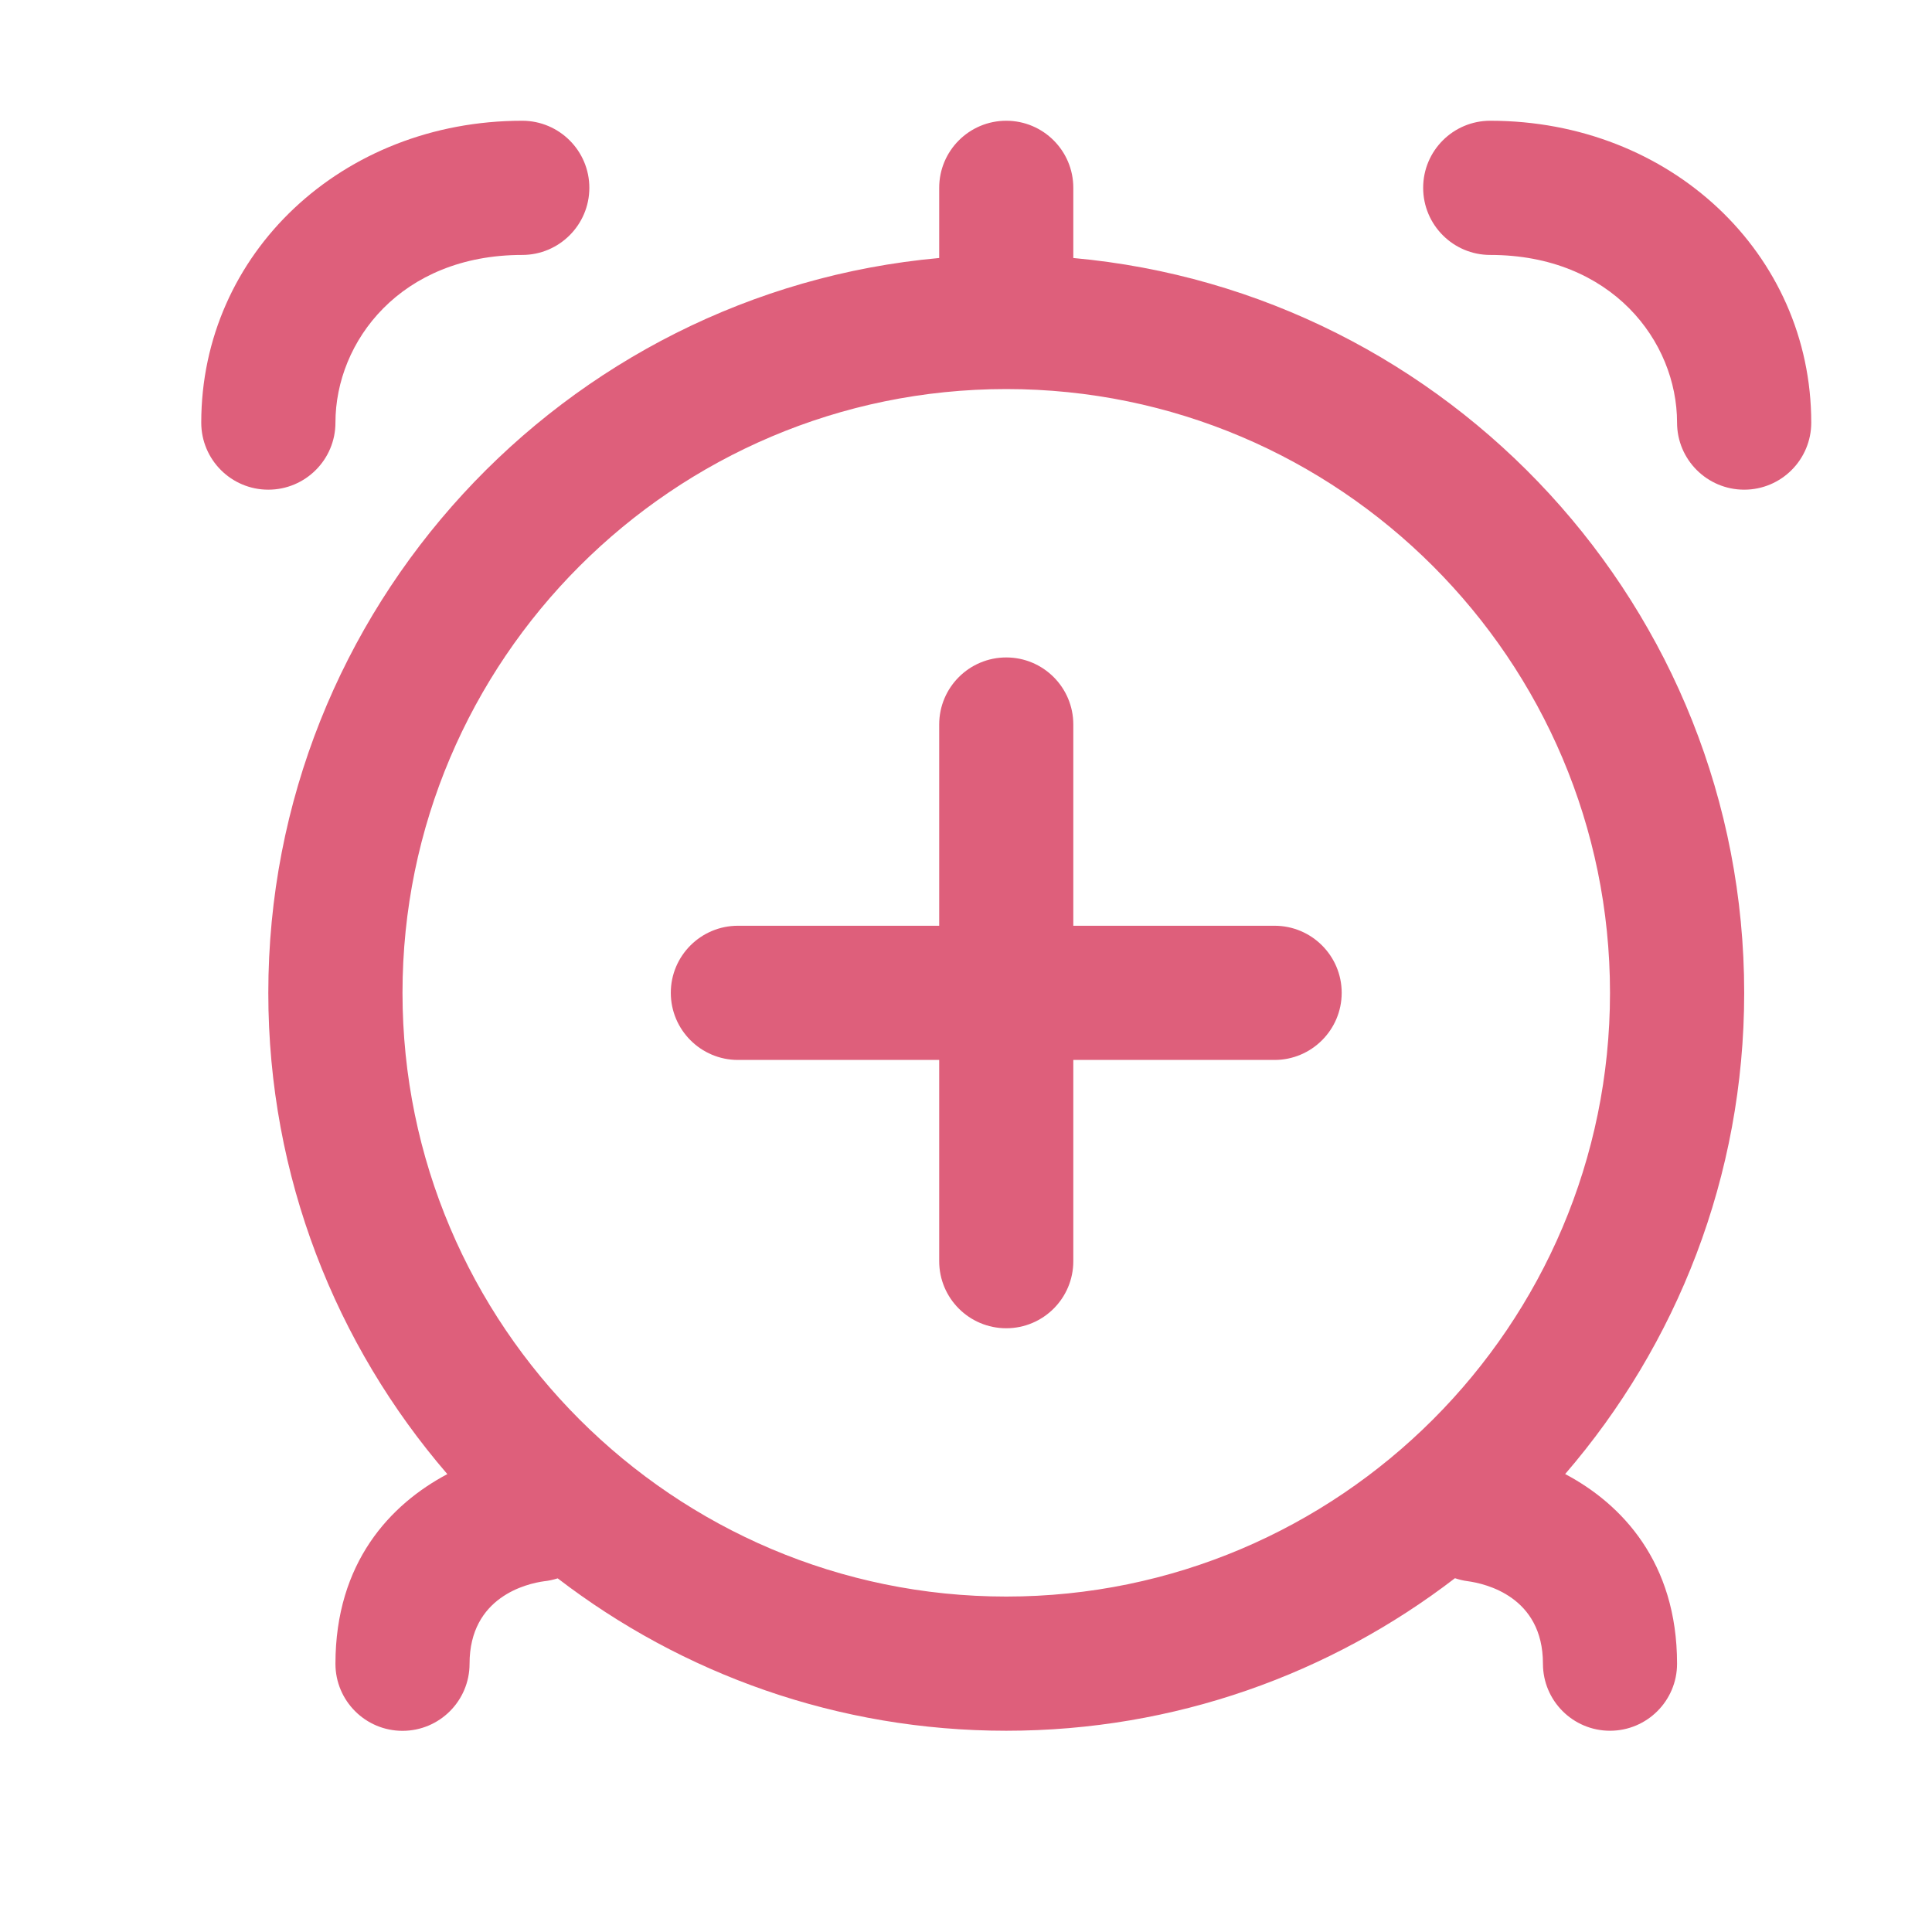 <svg width="24" height="24" viewBox="0 0 24 24" fill="none" xmlns="http://www.w3.org/2000/svg">
<g clip-path="url(#clip0_31_11)">
<path d="M16.667 12.333C16.667 12.793 16.293 13.167 15.833 13.167H13.333V15.667C13.333 16.127 12.96 16.5 12.5 16.5C12.04 16.5 11.667 16.127 11.667 15.667V13.167H9.167C8.707 13.167 8.333 12.793 8.333 12.333C8.333 11.873 8.707 11.5 9.167 11.5H11.667V9C11.667 8.54 12.04 8.167 12.5 8.167C12.96 8.167 13.333 8.54 13.333 9V11.5H15.833C16.293 11.5 16.667 11.873 16.667 12.333ZM21.667 12.333C21.667 14.615 20.828 16.705 19.443 18.311C20.148 18.684 20.833 19.408 20.833 20.667C20.833 21.127 20.46 21.5 20 21.5C19.54 21.5 19.167 21.127 19.167 20.667C19.167 19.833 18.452 19.672 18.232 19.642C18.177 19.635 18.124 19.622 18.074 19.605C16.528 20.793 14.595 21.5 12.5 21.5C10.405 21.5 8.473 20.793 6.928 19.607C6.873 19.624 6.817 19.637 6.758 19.643C6.548 19.672 5.833 19.834 5.833 20.668C5.833 21.128 5.46 21.501 5 21.501C4.54 21.501 4.167 21.128 4.167 20.668C4.167 19.409 4.851 18.686 5.557 18.312C4.172 16.706 3.333 14.616 3.333 12.334C3.333 7.56 7.001 3.627 11.667 3.205V2.333C11.667 1.873 12.04 1.5 12.5 1.5C12.96 1.5 13.333 1.873 13.333 2.333V3.205C17.999 3.627 21.667 7.56 21.667 12.333ZM12.5 19.833C16.635 19.833 20 16.468 20 12.333C20 8.198 16.635 4.833 12.5 4.833C8.365 4.833 5 8.198 5 12.333C5 16.468 8.365 19.833 12.5 19.833ZM18.512 1.5C18.052 1.5 17.679 1.873 17.679 2.333C17.679 2.793 18.052 3.167 18.512 3.167C20.02 3.167 20.833 4.24 20.833 5.25C20.833 5.71 21.207 6.083 21.667 6.083C22.127 6.083 22.5 5.71 22.5 5.25C22.5 3.147 20.748 1.5 18.512 1.5ZM4.167 5.25C4.167 4.24 4.98 3.167 6.487 3.167C6.947 3.167 7.321 2.793 7.321 2.333C7.321 1.873 6.947 1.5 6.487 1.5C4.252 1.5 2.5 3.147 2.5 5.25C2.5 5.71 2.873 6.083 3.333 6.083C3.793 6.083 4.167 5.71 4.167 5.25Z" fill="#DE5F7B"/>
</g>
<defs>
<clipPath id="clip0_31_11">
<rect width="20" height="20" fill="white" transform="translate(2.5 1.5)"/>
</clipPath>
</defs>
</svg>
